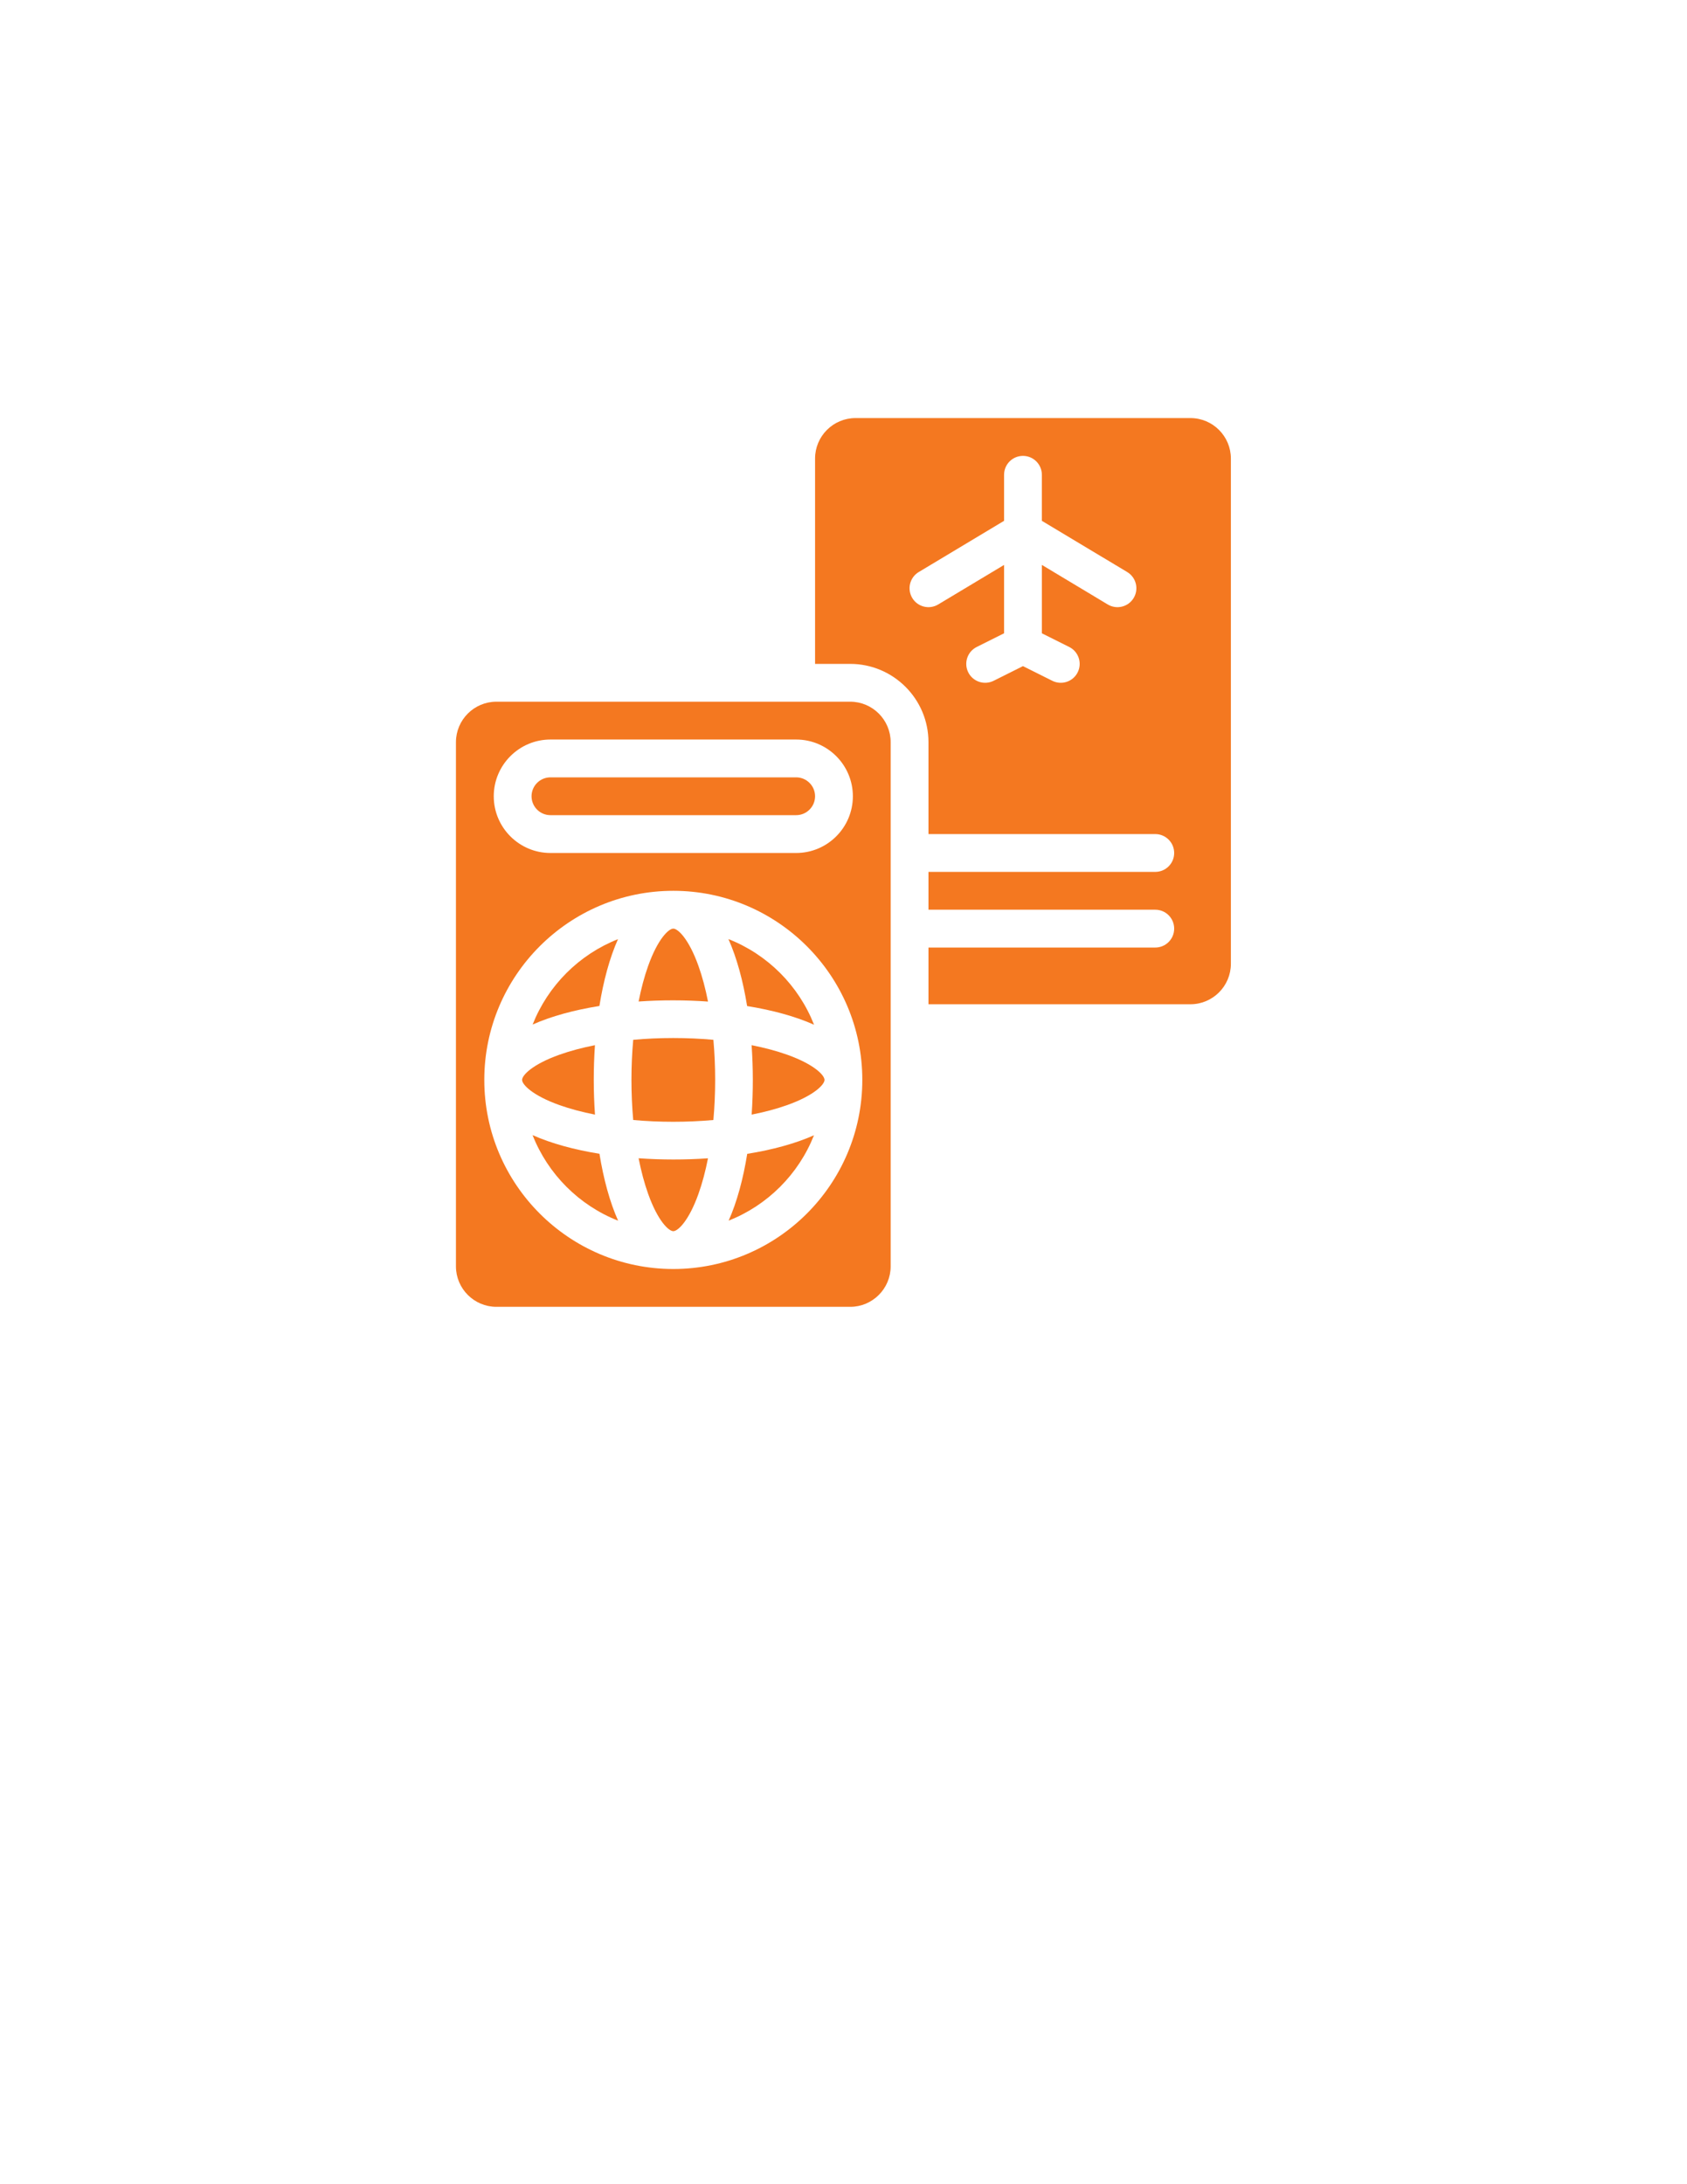<svg xmlns="http://www.w3.org/2000/svg" xmlns:xlink="http://www.w3.org/1999/xlink" width="816" zoomAndPan="magnify" viewBox="0 0 612 792" height="1056" preserveAspectRatio="xMidYMid meet" version="1.2"><defs><clipPath id="4e88d8af2c"><path d="M 295 151.594 L 446.625 151.594 L 446.625 365 L 295 365 Z M 295 151.594 "/></clipPath><clipPath id="15b35d6db9"><path d="M 165.375 254 L 324 254 L 324 474 L 165.375 474 Z M 165.375 254 "/></clipPath></defs><g id="0851e3a88f"><rect x="0" width="612" y="0" height="792" style="fill:#ffffff;fill-opacity:1;stroke:none;"/><rect x="0" width="612" y="0" height="792" style="fill:#ffffff;fill-opacity:1;stroke:none;"/><path style=" stroke:none;fill-rule:nonzero;fill:#f47820;fill-opacity:1;" d="M 229.719 377.035 C 228.859 386.559 228.859 396.59 229.715 406.117 C 239.238 406.977 249.27 406.977 258.797 406.117 C 259.656 396.598 259.656 386.566 258.801 377.039 C 249.277 376.18 239.246 376.18 229.719 377.035 Z M 229.719 377.035 "/><path style=" stroke:none;fill-rule:nonzero;fill:#f47820;fill-opacity:1;" d="M 231.668 419.992 C 232.582 424.633 233.734 428.992 235.133 432.906 C 238.648 442.758 242.598 446.43 244.258 446.43 C 245.918 446.43 249.867 442.758 253.383 432.906 C 254.777 429 255.93 424.645 256.84 420.008 C 248.535 420.582 239.977 420.578 231.668 419.992 Z M 231.668 419.992 "/><path style=" stroke:none;fill-rule:nonzero;fill:#f47820;fill-opacity:1;" d="M 264.332 442.609 C 278.453 437.035 289.719 425.77 295.289 411.652 C 288.492 414.684 280.156 416.93 271.07 418.391 C 269.609 427.477 267.363 435.812 264.332 442.609 Z M 264.332 442.609 "/><path style=" stroke:none;fill-rule:nonzero;fill:#f47820;fill-opacity:1;" d="M 215.844 404.164 C 215.258 395.859 215.254 387.297 215.832 378.992 C 211.195 379.902 206.84 381.055 202.93 382.449 C 193.074 385.969 189.402 389.914 189.402 391.578 C 189.402 393.238 193.074 397.184 202.93 400.703 C 206.84 402.102 211.199 403.25 215.844 404.164 Z M 215.844 404.164 "/><path style=" stroke:none;fill-rule:nonzero;fill:#f47820;fill-opacity:1;" d="M 193.203 411.598 C 198.777 425.762 210.074 437.059 224.238 442.633 C 221.199 435.824 218.941 427.473 217.469 418.367 C 208.363 416.895 200.012 414.637 193.203 411.598 Z M 193.203 411.598 "/><path style=" stroke:none;fill-rule:nonzero;fill:#f47820;fill-opacity:1;" d="M 272.66 378.988 C 273.25 387.293 273.254 395.855 272.68 404.164 C 277.316 403.25 281.676 402.102 285.586 400.703 C 295.441 397.184 299.113 393.238 299.113 391.578 C 299.113 389.914 295.441 385.969 285.586 382.449 C 281.672 381.055 277.309 379.902 272.66 378.988 Z M 272.66 378.988 "/><path style=" stroke:none;fill-rule:nonzero;fill:#f47820;fill-opacity:1;" d="M 256.848 363.176 C 255.934 358.527 254.785 354.164 253.383 350.246 C 249.867 340.395 245.918 336.723 244.258 336.723 C 242.598 336.723 238.648 340.395 235.133 350.246 C 233.734 354.156 232.586 358.516 231.672 363.156 C 239.98 362.578 248.539 362.586 256.848 363.176 Z M 256.848 363.176 "/><path style=" stroke:none;fill-rule:nonzero;fill:#f47820;fill-opacity:1;" d="M 264.258 340.516 C 267.301 347.328 269.562 355.688 271.035 364.797 C 280.145 366.27 288.508 368.531 295.316 371.574 C 289.746 357.395 278.438 346.09 264.258 340.516 Z M 264.258 340.516 "/><path style=" stroke:none;fill-rule:nonzero;fill:#f47820;fill-opacity:1;" d="M 199.688 295.582 L 288.828 295.582 C 292.605 295.582 295.684 292.508 295.684 288.727 C 295.684 284.945 292.605 281.871 288.828 281.871 L 199.688 281.871 C 195.91 281.871 192.832 284.945 192.832 288.727 C 192.832 292.508 195.91 295.582 199.688 295.582 Z M 199.688 295.582 "/><g clip-rule="nonzero" clip-path="url(#4e88d8af2c)"><path style=" stroke:none;fill-rule:nonzero;fill:#f47820;fill-opacity:1;" d="M 431.855 151.594 L 310.355 151.594 C 302.266 151.594 295.684 158.176 295.684 166.266 L 295.684 240.73 L 308.438 240.73 C 324.09 240.73 336.824 253.465 336.824 269.117 L 336.824 302.441 L 419.105 302.441 C 422.891 302.441 425.961 305.512 425.961 309.297 C 425.961 313.082 422.891 316.152 419.105 316.152 L 336.824 316.152 L 336.824 329.867 L 419.105 329.867 C 422.891 329.867 425.961 332.938 425.961 336.723 C 425.961 340.512 422.891 343.582 419.105 343.582 L 336.824 343.582 L 336.824 364.148 L 431.855 364.148 C 439.949 364.148 446.531 357.566 446.531 349.477 L 446.531 166.266 C 446.531 158.176 439.949 151.594 431.855 151.594 Z M 411.27 216.828 C 409.332 220.062 405.125 221.141 401.863 219.184 L 377.965 204.844 L 377.965 229.637 L 387.887 234.598 C 391.273 236.289 392.645 240.41 390.953 243.797 C 389.262 247.184 385.141 248.555 381.754 246.863 L 371.105 241.539 L 360.457 246.863 C 357.074 248.555 352.953 247.184 351.258 243.797 C 349.566 240.41 350.938 236.289 354.328 234.598 L 364.25 229.637 L 364.25 204.844 L 340.348 219.184 C 337.102 221.129 332.891 220.078 330.941 216.828 C 328.996 213.582 330.047 209.371 333.293 207.422 L 364.25 188.852 L 364.25 172.164 C 364.25 168.375 367.32 165.305 371.105 165.305 C 374.891 165.305 377.961 168.375 377.961 172.164 L 377.961 188.852 L 408.918 207.422 C 412.164 209.371 413.219 213.582 411.27 216.828 Z M 411.27 216.828 "/></g><g clip-rule="nonzero" clip-path="url(#15b35d6db9)"><path style=" stroke:none;fill-rule:nonzero;fill:#f47820;fill-opacity:1;" d="M 308.438 254.441 L 180.078 254.441 C 171.988 254.441 165.406 261.027 165.406 269.117 L 165.406 459.184 C 165.406 467.273 171.988 473.859 180.078 473.859 L 308.438 473.859 C 316.527 473.859 323.109 467.273 323.109 459.184 L 323.109 269.117 C 323.109 261.027 316.527 254.441 308.438 254.441 Z M 199.688 268.156 L 288.828 268.156 C 300.168 268.156 309.398 277.383 309.398 288.727 C 309.398 300.07 300.168 309.297 288.828 309.297 L 199.688 309.297 C 188.348 309.297 179.121 300.07 179.121 288.727 C 179.121 277.383 188.348 268.156 199.688 268.156 Z M 244.258 460.145 C 206.449 460.145 175.691 429.387 175.691 391.578 C 175.691 353.77 206.449 323.012 244.258 323.012 C 282.066 323.012 312.824 353.77 312.824 391.578 C 312.824 429.387 282.066 460.145 244.258 460.145 Z M 244.258 460.145 "/></g><path style=" stroke:none;fill-rule:nonzero;fill:#f47820;fill-opacity:1;" d="M 224.191 340.543 C 210.066 346.113 198.797 357.383 193.223 371.504 C 200.023 368.473 208.359 366.227 217.449 364.77 C 218.91 355.68 221.156 347.34 224.191 340.543 Z M 224.191 340.543 "/></g></svg>
